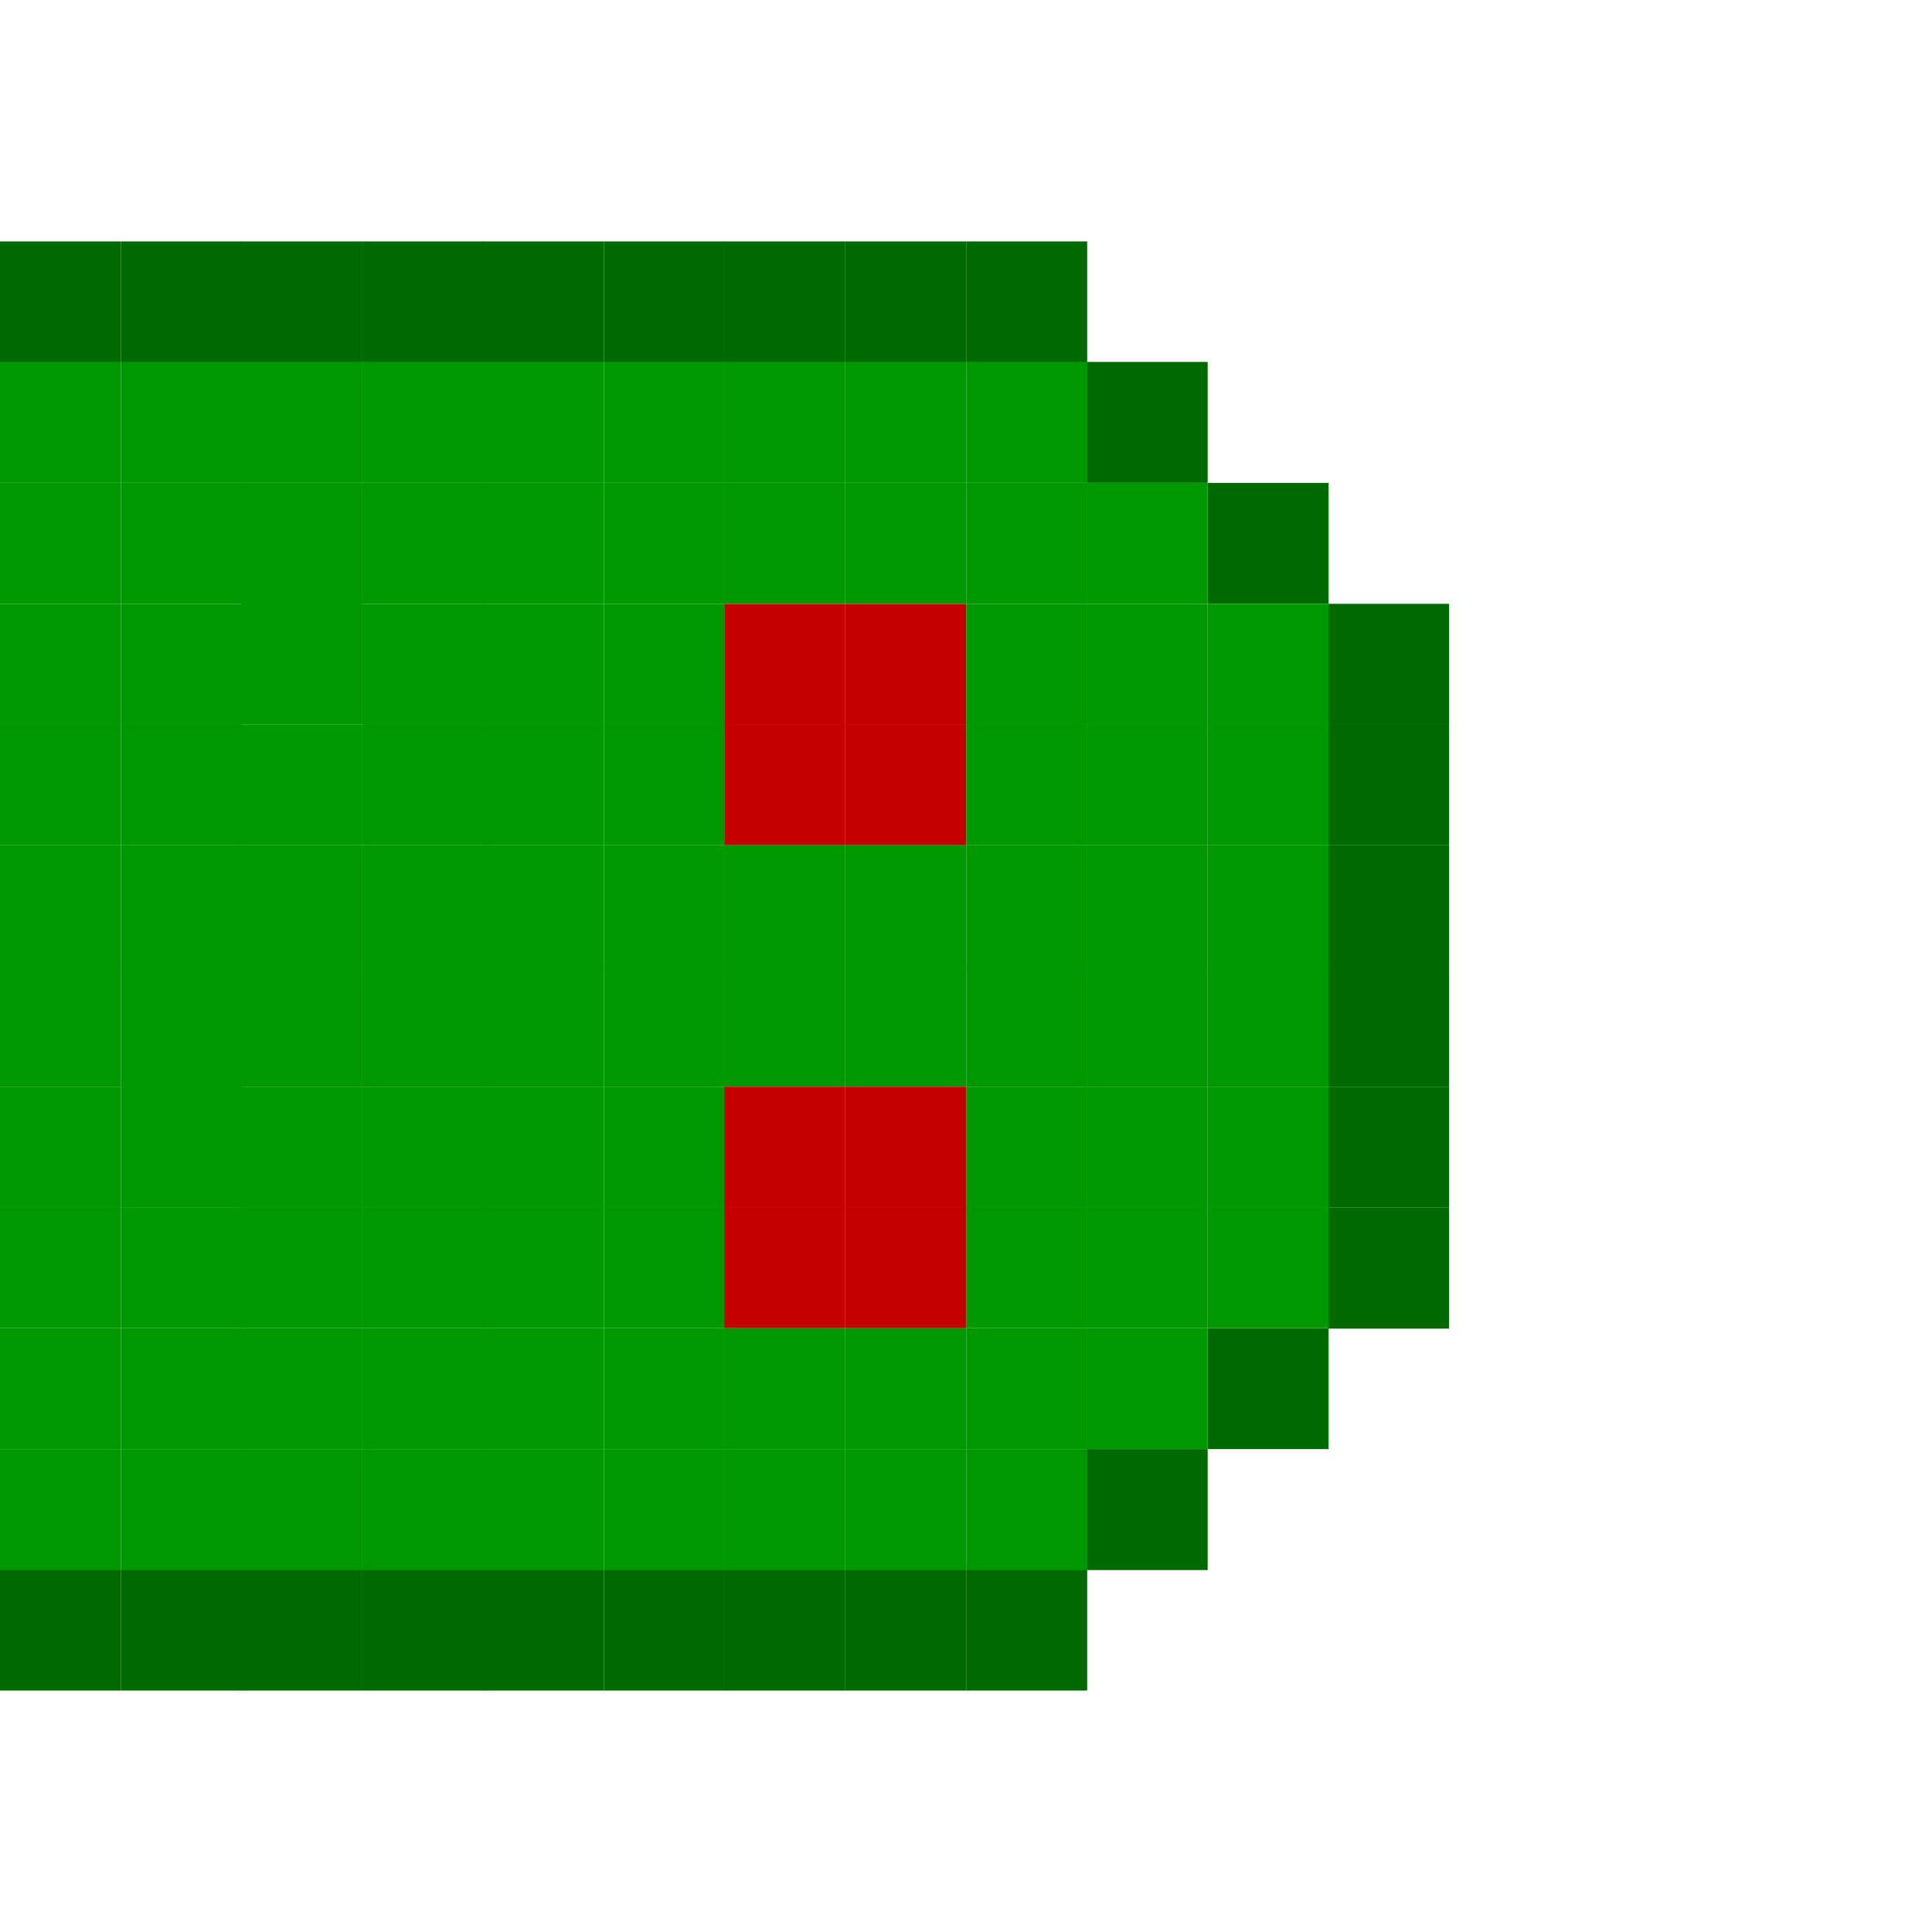 <?xml version="1.0" encoding="UTF-8" standalone="no"?>
<!-- Created with Inkscape (http://www.inkscape.org/) -->

<svg
   width="16"
   height="16"
   viewBox="0 0 4.233 4.233"
   version="1.1"
   id="svg8"
   inkscape:version="1.2.1 (ef4d3fba62, 2022-07-19, custom)"
   sodipodi:docname="head_lr0.svg"
   xmlns:inkscape="http://www.inkscape.org/namespaces/inkscape"
   xmlns:sodipodi="http://sodipodi.sourceforge.net/DTD/sodipodi-0.dtd"
   xmlns="http://www.w3.org/2000/svg"
   xmlns:svg="http://www.w3.org/2000/svg"
   xmlns:rdf="http://www.w3.org/1999/02/22-rdf-syntax-ns#"
   xmlns:cc="http://creativecommons.org/ns#"
   xmlns:dc="http://purl.org/dc/elements/1.1/">
  <defs
     id="defs2" />
  <sodipodi:namedview
     id="base"
     pagecolor="#ffffff"
     bordercolor="#666666"
     borderopacity="1.0"
     inkscape:pageopacity="0.0"
     inkscape:pageshadow="2"
     inkscape:zoom="45.254834"
     inkscape:cx="4.3973203"
     inkscape:cy="8.6841552"
     inkscape:document-units="mm"
     inkscape:current-layer="layer1"
     showgrid="true"
     units="px"
     inkscape:showpageshadow="false"
     borderlayer="true"
     inkscape:snap-bbox="true"
     inkscape:bbox-nodes="true"
     inkscape:window-width="1920"
     inkscape:window-height="1043"
     inkscape:window-x="0"
     inkscape:window-y="0"
     inkscape:window-maximized="1"
     inkscape:pagecheckerboard="0"
     inkscape:deskcolor="#d1d1d1">
    <inkscape:grid
       type="xygrid"
       id="grid444"
       units="px"
       spacingx="0.265"
       spacingy="0.265" />
  </sodipodi:namedview>
  <g
     inkscape:label="Calque 1"
     inkscape:groupmode="layer"
     id="layer1"
     transform="translate(0,-292.767)">
    <rect
       id="rect4520"
       width="0.265"
       height="0.265"
       x="0"
       y="293.296"
       style="stroke-width:0.265;fill:#006900;fill-opacity:1" />
    <rect
       id="rect4520-3"
       width="0.265"
       height="0.265"
       x="0.265"
       y="293.296"
       style="fill:#006900;fill-opacity:1;stroke-width:0.265" />
    <rect
       id="rect4520-6"
       width="0.265"
       height="0.265"
       x="0.529"
       y="293.296"
       style="fill:#006900;fill-opacity:1;stroke-width:0.265" />
    <rect
       id="rect4520-7"
       width="0.265"
       height="0.265"
       x="0.794"
       y="293.296"
       style="fill:#006900;fill-opacity:1;stroke-width:0.265" />
    <rect
       id="rect4520-5"
       width="0.265"
       height="0.265"
       x="1.058"
       y="293.296"
       style="fill:#006900;fill-opacity:1;stroke-width:0.265" />
    <rect
       id="rect4520-35"
       width="0.265"
       height="0.265"
       x="1.323"
       y="293.296"
       style="fill:#006900;fill-opacity:1;stroke-width:0.265" />
    <rect
       id="rect4520-62"
       width="0.265"
       height="0.265"
       x="1.587"
       y="293.296"
       style="fill:#006900;fill-opacity:1;stroke-width:0.265" />
    <rect
       id="rect4520-9"
       width="0.265"
       height="0.265"
       x="1.852"
       y="293.296"
       style="fill:#006900;fill-opacity:1;stroke-width:0.265" />
    <rect
       id="rect4520-1"
       width="0.265"
       height="0.265"
       x="2.117"
       y="293.296"
       style="fill:#006900;fill-opacity:1;stroke-width:0.265" />
    <rect
       id="rect4520-70"
       width="0.265"
       height="0.265"
       x="2.381"
       y="293.56"
       style="fill:#006900;fill-opacity:1;stroke-width:0.265" />
    <rect
       id="rect4520-93"
       width="0.265"
       height="0.265"
       x="2.646"
       y="293.825"
       style="fill:#006900;fill-opacity:1;stroke-width:0.265" />
    <rect
       id="rect4520-60"
       width="0.265"
       height="0.265"
       x="2.91"
       y="294.09"
       style="fill:#006900;fill-opacity:1;stroke-width:0.265" />
    <rect
       id="rect4520-626"
       width="0.265"
       height="0.265"
       x="0"
       y="-296.471"
       style="fill:#006900;fill-opacity:1;stroke-width:0.265"
       transform="scale(1,-1)" />
    <rect
       id="rect4520-18"
       width="0.265"
       height="0.265"
       x="0.529"
       y="296.206"
       style="fill:#006900;fill-opacity:1;stroke-width:0.265" />
    <rect
       id="rect4520-79"
       width="0.265"
       height="0.265"
       x="0.265"
       y="296.206"
       style="fill:#006900;fill-opacity:1;stroke-width:0.265" />
    <rect
       id="rect4520-20"
       width="0.265"
       height="0.265"
       x="0.794"
       y="296.206"
       style="fill:#006900;fill-opacity:1;stroke-width:0.265" />
    <rect
       id="rect4520-23"
       width="0.265"
       height="0.265"
       x="1.058"
       y="296.206"
       style="fill:#006900;fill-opacity:1;stroke-width:0.265" />
    <rect
       id="rect4520-75"
       width="0.265"
       height="0.265"
       x="1.323"
       y="296.206"
       style="fill:#006900;fill-opacity:1;stroke-width:0.265" />
    <rect
       id="rect4520-92"
       width="0.265"
       height="0.265"
       x="1.587"
       y="296.206"
       style="fill:#006900;fill-opacity:1;stroke-width:0.265" />
    <rect
       id="rect4520-28"
       width="0.265"
       height="0.265"
       x="1.852"
       y="296.206"
       style="fill:#006900;fill-opacity:1;stroke-width:0.265" />
    <rect
       id="rect4520-97"
       width="0.265"
       height="0.265"
       x="2.117"
       y="296.206"
       style="fill:#006900;fill-opacity:1;stroke-width:0.265" />
    <rect
       id="rect4520-12"
       width="0.265"
       height="0.265"
       x="2.381"
       y="295.942"
       style="fill:#006900;fill-opacity:1;stroke-width:0.265" />
    <rect
       id="rect4520-931"
       width="0.265"
       height="0.265"
       x="2.646"
       y="295.677"
       style="fill:#006900;fill-opacity:1;stroke-width:0.265" />
    <rect
       id="rect4520-94"
       width="0.265"
       height="0.265"
       x="2.91"
       y="295.413"
       style="fill:#006900;fill-opacity:1;stroke-width:0.265" />
    <rect
       id="rect4520-78"
       width="0.265"
       height="0.265"
       x="2.91"
       y="295.148"
       style="fill:#006900;fill-opacity:1;stroke-width:0.265" />
    <rect
       id="rect4520-4"
       width="0.265"
       height="0.265"
       x="2.91"
       y="294.883"
       style="fill:#006900;fill-opacity:1;stroke-width:0.265" />
    <rect
       id="rect4520-50"
       width="0.265"
       height="0.265"
       x="2.91"
       y="294.619"
       style="fill:#006900;fill-opacity:1;stroke-width:0.265" />
    <rect
       id="rect4520-361"
       width="0.265"
       height="0.265"
       x="2.91"
       y="294.354"
       style="fill:#006900;fill-opacity:1;stroke-width:0.265" />
    <rect
       id="rect4520-63-4-5"
       width="0.265"
       height="0.265"
       x="1.587"
       y="294.09"
       style="fill:#c40000;fill-opacity:1;stroke-width:0.265" />
    <rect
       id="rect4520-63-4-2"
       width="0.265"
       height="0.265"
       x="1.852"
       y="294.09"
       style="fill:#c40000;fill-opacity:1;stroke-width:0.265" />
    <rect
       id="rect4520-63-4-54"
       width="0.265"
       height="0.265"
       x="1.852"
       y="294.354"
       style="fill:#c40000;fill-opacity:1;stroke-width:0.265" />
    <rect
       id="rect4520-63-4-7"
       width="0.265"
       height="0.265"
       x="1.587"
       y="294.354"
       style="fill:#c40000;fill-opacity:1;stroke-width:0.265" />
    <rect
       id="rect4520-44"
       width="0.265"
       height="0.265"
       x="0"
       y="293.56"
       style="fill:#009800;fill-opacity:1;stroke-width:0.265" />
    <rect
       id="rect4520-44-3"
       width="0.265"
       height="0.265"
       x="0.265"
       y="293.56"
       style="fill:#009800;fill-opacity:1;stroke-width:0.265" />
    <rect
       id="rect4520-44-0"
       width="0.265"
       height="0.265"
       x="0.529"
       y="293.56"
       style="fill:#009800;fill-opacity:1;stroke-width:0.265" />
    <rect
       id="rect4520-44-7"
       width="0.265"
       height="0.265"
       x="0.794"
       y="293.56"
       style="fill:#009800;fill-opacity:1;stroke-width:0.265" />
    <rect
       id="rect4520-44-8"
       width="0.265"
       height="0.265"
       x="1.058"
       y="293.56"
       style="fill:#009800;fill-opacity:1;stroke-width:0.265" />
    <rect
       id="rect4520-44-6"
       width="0.265"
       height="0.265"
       x="1.323"
       y="293.56"
       style="fill:#009800;fill-opacity:1;stroke-width:0.265" />
    <rect
       id="rect4520-44-88"
       width="0.265"
       height="0.265"
       x="1.587"
       y="293.56"
       style="fill:#009800;fill-opacity:1;stroke-width:0.265" />
    <rect
       id="rect4520-44-4"
       width="0.265"
       height="0.265"
       x="1.852"
       y="293.56"
       style="fill:#009800;fill-opacity:1;stroke-width:0.265" />
    <rect
       id="rect4520-44-31"
       width="0.265"
       height="0.265"
       x="2.117"
       y="293.56"
       style="fill:#009800;fill-opacity:1;stroke-width:0.265" />
    <rect
       id="rect4520-44-49"
       width="0.265"
       height="0.265"
       x="0"
       y="293.825"
       style="fill:#009800;fill-opacity:1;stroke-width:0.265" />
    <rect
       id="rect4520-44-2"
       width="0.265"
       height="0.265"
       x="0.265"
       y="293.825"
       style="fill:#009800;fill-opacity:1;stroke-width:0.265" />
    <rect
       id="rect4520-44-06"
       width="0.265"
       height="0.265"
       x="0.529"
       y="293.825"
       style="fill:#009800;fill-opacity:1;stroke-width:0.265" />
    <rect
       id="rect4520-44-89"
       width="0.265"
       height="0.265"
       x="0.794"
       y="293.825"
       style="fill:#009800;fill-opacity:1;stroke-width:0.265" />
    <rect
       id="rect4520-44-26"
       width="0.265"
       height="0.265"
       x="1.058"
       y="293.825"
       style="fill:#009800;fill-opacity:1;stroke-width:0.265" />
    <rect
       id="rect4520-44-64"
       width="0.265"
       height="0.265"
       x="1.323"
       y="293.825"
       style="fill:#009800;fill-opacity:1;stroke-width:0.265" />
    <rect
       id="rect4520-44-9"
       width="0.265"
       height="0.265"
       x="1.587"
       y="293.825"
       style="fill:#009800;fill-opacity:1;stroke-width:0.265" />
    <rect
       id="rect4520-44-5"
       width="0.265"
       height="0.265"
       x="1.852"
       y="293.825"
       style="fill:#009800;fill-opacity:1;stroke-width:0.265" />
    <rect
       id="rect4520-44-04"
       width="0.265"
       height="0.265"
       x="2.117"
       y="293.825"
       style="fill:#009800;fill-opacity:1;stroke-width:0.265" />
    <rect
       id="rect4520-44-87"
       width="0.265"
       height="0.265"
       x="2.381"
       y="293.825"
       style="fill:#009800;fill-opacity:1;stroke-width:0.265" />
    <rect
       id="rect4520-44-1"
       width="0.265"
       height="0.265"
       x="0"
       y="294.09"
       style="fill:#009800;fill-opacity:1;stroke-width:0.265" />
    <rect
       id="rect4520-44-72"
       width="0.265"
       height="0.265"
       x="0.265"
       y="294.09"
       style="fill:#009800;fill-opacity:1;stroke-width:0.265" />
    <rect
       id="rect4520-44-722"
       width="0.265"
       height="0.265"
       x="0.529"
       y="-294.354"
       style="fill:#009800;fill-opacity:1;stroke-width:0.265"
       transform="scale(1,-1)" />
    <rect
       id="rect4520-44-61"
       width="0.265"
       height="0.265"
       x="0.794"
       y="294.09"
       style="fill:#009800;fill-opacity:1;stroke-width:0.265" />
    <rect
       id="rect4520-44-061"
       width="0.265"
       height="0.265"
       x="1.058"
       y="294.09"
       style="fill:#009800;fill-opacity:1;stroke-width:0.265" />
    <rect
       id="rect4520-44-59"
       width="0.265"
       height="0.265"
       x="1.323"
       y="294.09"
       style="fill:#009800;fill-opacity:1;stroke-width:0.265" />
    <rect
       id="rect4520-44-490"
       width="0.265"
       height="0.265"
       x="2.117"
       y="294.09"
       style="fill:#009800;fill-opacity:1;stroke-width:0.265" />
    <rect
       id="rect4520-44-91"
       width="0.265"
       height="0.265"
       x="2.381"
       y="294.09"
       style="fill:#009800;fill-opacity:1;stroke-width:0.265" />
    <rect
       id="rect4520-44-77"
       width="0.265"
       height="0.265"
       x="2.646"
       y="294.09"
       style="fill:#009800;fill-opacity:1;stroke-width:0.265" />
    <rect
       id="rect4520-44-11"
       width="0.265"
       height="0.265"
       x="2.646"
       y="294.354"
       style="fill:#009800;fill-opacity:1;stroke-width:0.265" />
    <rect
       id="rect4520-44-597"
       width="0.265"
       height="0.265"
       x="2.381"
       y="294.354"
       style="fill:#009800;fill-opacity:1;stroke-width:0.265" />
    <rect
       id="rect4520-44-76"
       width="0.265"
       height="0.265"
       x="2.117"
       y="294.354"
       style="fill:#009800;fill-opacity:1;stroke-width:0.265" />
    <rect
       id="rect4520-44-73"
       width="0.265"
       height="0.265"
       x="1.323"
       y="294.354"
       style="fill:#009800;fill-opacity:1;stroke-width:0.265" />
    <rect
       id="rect4520-44-65"
       width="0.265"
       height="0.265"
       x="1.058"
       y="294.354"
       style="fill:#009800;fill-opacity:1;stroke-width:0.265" />
    <rect
       id="rect4520-44-63"
       width="0.265"
       height="0.265"
       x="0.794"
       y="294.354"
       style="fill:#009800;fill-opacity:1;stroke-width:0.265" />
    <rect
       id="rect4520-44-94"
       width="0.265"
       height="0.265"
       x="0.529"
       y="294.354"
       style="fill:#009800;fill-opacity:1;stroke-width:0.265" />
    <rect
       id="rect4520-44-81"
       width="0.265"
       height="0.265"
       x="0.265"
       y="294.354"
       style="fill:#009800;fill-opacity:1;stroke-width:0.265" />
    <rect
       id="rect4520-44-29"
       width="0.265"
       height="0.265"
       x="0"
       y="294.354"
       style="fill:#009800;fill-opacity:1;stroke-width:0.265" />
    <rect
       id="rect4520-44-39"
       width="0.265"
       height="0.265"
       x="0"
       y="294.619"
       style="fill:#009800;fill-opacity:1;stroke-width:0.265" />
    <rect
       id="rect4520-44-08"
       width="0.265"
       height="0.265"
       x="0.265"
       y="294.619"
       style="fill:#009800;fill-opacity:1;stroke-width:0.265" />
    <rect
       id="rect4520-44-85"
       width="0.265"
       height="0.265"
       x="0.529"
       y="294.619"
       style="fill:#009800;fill-opacity:1;stroke-width:0.265" />
    <rect
       id="rect4520-44-09"
       width="0.265"
       height="0.265"
       x="0.794"
       y="294.619"
       style="fill:#009800;fill-opacity:1;stroke-width:0.265" />
    <rect
       id="rect4520-44-638"
       width="0.265"
       height="0.265"
       x="1.058"
       y="294.619"
       style="fill:#009800;fill-opacity:1;stroke-width:0.265" />
    <rect
       id="rect4520-44-56"
       width="0.265"
       height="0.265"
       x="1.323"
       y="294.619"
       style="fill:#009800;fill-opacity:1;stroke-width:0.265" />
    <rect
       id="rect4520-44-115"
       width="0.265"
       height="0.265"
       x="1.587"
       y="294.619"
       style="fill:#009800;fill-opacity:1;stroke-width:0.265" />
    <rect
       id="rect4520-44-98"
       width="0.265"
       height="0.265"
       x="1.852"
       y="294.619"
       style="fill:#009800;fill-opacity:1;stroke-width:0.265" />
    <rect
       id="rect4520-44-48"
       width="0.265"
       height="0.265"
       x="2.117"
       y="294.619"
       style="fill:#009800;fill-opacity:1;stroke-width:0.265" />
    <rect
       id="rect4520-44-10"
       width="0.265"
       height="0.265"
       x="2.381"
       y="294.619"
       style="fill:#009800;fill-opacity:1;stroke-width:0.265" />
    <rect
       id="rect4520-44-30"
       width="0.265"
       height="0.265"
       x="2.646"
       y="294.619"
       style="fill:#009800;fill-opacity:1;stroke-width:0.265" />
    <rect
       id="rect4520-44-44"
       width="0.265"
       height="0.265"
       x="0"
       y="294.883"
       style="fill:#009800;fill-opacity:1;stroke-width:0.265" />
    <rect
       id="rect4520-44-447"
       width="0.265"
       height="0.265"
       x="0.265"
       y="294.883"
       style="fill:#009800;fill-opacity:1;stroke-width:0.265" />
    <rect
       id="rect4520-44-631"
       width="0.265"
       height="0.265"
       x="0.529"
       y="294.883"
       style="fill:#009800;fill-opacity:1;stroke-width:0.265" />
    <rect
       id="rect4520-44-75"
       width="0.265"
       height="0.265"
       x="0.794"
       y="294.883"
       style="fill:#009800;fill-opacity:1;stroke-width:0.265" />
    <rect
       id="rect4520-44-96"
       width="0.265"
       height="0.265"
       x="1.058"
       y="294.883"
       style="fill:#009800;fill-opacity:1;stroke-width:0.265" />
    <rect
       id="rect4520-44-21"
       width="0.265"
       height="0.265"
       x="1.587"
       y="294.883"
       style="fill:#009800;fill-opacity:1;stroke-width:0.265" />
    <rect
       id="rect4520-44-78"
       width="0.265"
       height="0.265"
       x="1.323"
       y="294.883"
       style="fill:#009800;fill-opacity:1;stroke-width:0.265" />
    <rect
       id="rect4520-44-57"
       width="0.265"
       height="0.265"
       x="1.852"
       y="294.883"
       style="fill:#009800;fill-opacity:1;stroke-width:0.265" />
    <rect
       id="rect4520-44-41"
       width="0.265"
       height="0.265"
       x="2.117"
       y="294.883"
       style="fill:#009800;fill-opacity:1;stroke-width:0.265" />
    <rect
       id="rect4520-44-859"
       width="0.265"
       height="0.265"
       x="2.381"
       y="294.883"
       style="fill:#009800;fill-opacity:1;stroke-width:0.265" />
    <rect
       id="rect4520-44-753"
       width="0.265"
       height="0.265"
       x="2.646"
       y="294.883"
       style="fill:#009800;fill-opacity:1;stroke-width:0.265" />
    <rect
       id="rect4520-44-964"
       width="0.265"
       height="0.265"
       x="0.794"
       y="295.148"
       style="fill:#009800;fill-opacity:1;stroke-width:0.265" />
    <rect
       id="rect4520-44-33"
       width="0.265"
       height="0.265"
       x="0.529"
       y="295.148"
       style="fill:#009800;fill-opacity:1;stroke-width:0.265" />
    <rect
       id="rect4520-44-38"
       width="0.265"
       height="0.265"
       x="0.265"
       y="-295.412"
       style="fill:#009800;fill-opacity:1;stroke-width:0.265"
       transform="scale(1,-1)" />
    <rect
       id="rect4520-44-60"
       width="0.265"
       height="0.265"
       x="0"
       y="295.148"
       style="fill:#009800;fill-opacity:1;stroke-width:0.265" />
    <rect
       id="rect4520-44-303"
       width="0.265"
       height="0.265"
       x="2.381"
       y="295.148"
       style="fill:#009800;fill-opacity:1;stroke-width:0.265" />
    <rect
       id="rect4520-44-092"
       width="0.265"
       height="0.265"
       x="2.646"
       y="295.148"
       style="fill:#009800;fill-opacity:1;stroke-width:0.265" />
    <rect
       id="rect4520-44-54"
       width="0.265"
       height="0.265"
       x="2.646"
       y="295.412"
       style="fill:#009800;fill-opacity:1;stroke-width:0.265" />
    <rect
       id="rect4520-44-93"
       width="0.265"
       height="0.265"
       x="0.794"
       y="295.412"
       style="fill:#009800;fill-opacity:1;stroke-width:0.265" />
    <rect
       id="rect4520-44-68"
       width="0.265"
       height="0.265"
       x="0.529"
       y="295.412"
       style="fill:#009800;fill-opacity:1;stroke-width:0.265" />
    <rect
       id="rect4520-44-02"
       width="0.265"
       height="0.265"
       x="0.265"
       y="295.412"
       style="fill:#009800;fill-opacity:1;stroke-width:0.265" />
    <rect
       id="rect4520-44-110"
       width="0.265"
       height="0.265"
       x="0"
       y="-295.677"
       style="fill:#009800;fill-opacity:1;stroke-width:0.265"
       transform="scale(1,-1)" />
    <rect
       id="rect4520-44-93-8"
       width="0.265"
       height="0.265"
       x="1.323"
       y="295.148"
       style="fill:#009800;fill-opacity:1;stroke-width:0.265" />
    <rect
       id="rect4520-44-93-7"
       width="0.265"
       height="0.265"
       x="1.058"
       y="295.148"
       style="fill:#009800;fill-opacity:1;stroke-width:0.265" />
    <rect
       id="rect4520-44-93-4"
       width="0.265"
       height="0.265"
       x="1.058"
       y="295.412"
       style="fill:#009800;fill-opacity:1;stroke-width:0.265" />
    <rect
       id="rect4520-44-93-1"
       width="0.265"
       height="0.265"
       x="1.323"
       y="295.412"
       style="fill:#009800;fill-opacity:1;stroke-width:0.265" />
    <rect
       id="rect4520-44-93-85"
       width="0.265"
       height="0.265"
       x="2.117"
       y="295.148"
       style="fill:#009800;fill-opacity:1;stroke-width:0.265" />
    <rect
       id="rect4520-44-93-3"
       width="0.265"
       height="0.265"
       x="2.117"
       y="295.412"
       style="fill:#009800;fill-opacity:1;stroke-width:0.265" />
    <rect
       id="rect4520-44-93-71"
       width="0.265"
       height="0.265"
       x="2.381"
       y="295.412"
       style="fill:#009800;fill-opacity:1;stroke-width:0.265" />
    <rect
       id="rect4520-44-93-38"
       width="0.265"
       height="0.265"
       x="2.381"
       y="295.677"
       style="fill:#009800;fill-opacity:1;stroke-width:0.265" />
    <rect
       id="rect4520-44-93-09"
       width="0.265"
       height="0.265"
       x="2.117"
       y="295.677"
       style="fill:#009800;fill-opacity:1;stroke-width:0.265" />
    <rect
       id="rect4520-44-93-79"
       width="0.265"
       height="0.265"
       x="1.852"
       y="295.677"
       style="fill:#009800;fill-opacity:1;stroke-width:0.265" />
    <rect
       id="rect4520-44-93-93"
       width="0.265"
       height="0.265"
       x="1.587"
       y="295.677"
       style="fill:#009800;fill-opacity:1;stroke-width:0.265" />
    <rect
       id="rect4520-44-93-2"
       width="0.265"
       height="0.265"
       x="1.323"
       y="295.677"
       style="fill:#009800;fill-opacity:1;stroke-width:0.265" />
    <rect
       id="rect4520-44-93-43"
       width="0.265"
       height="0.265"
       x="1.058"
       y="295.677"
       style="fill:#009800;fill-opacity:1;stroke-width:0.265" />
    <rect
       id="rect4520-44-93-712"
       width="0.265"
       height="0.265"
       x="0.794"
       y="295.677"
       style="fill:#009800;fill-opacity:1;stroke-width:0.265" />
    <rect
       id="rect4520-44-93-20"
       width="0.265"
       height="0.265"
       x="0.529"
       y="295.677"
       style="fill:#009800;fill-opacity:1;stroke-width:0.265" />
    <rect
       id="rect4520-44-93-21"
       width="0.265"
       height="0.265"
       x="0.265"
       y="295.677"
       style="fill:#009800;fill-opacity:1;stroke-width:0.265" />
    <rect
       id="rect4520-44-93-75"
       width="0.265"
       height="0.265"
       x="0"
       y="295.677"
       style="fill:#009800;fill-opacity:1;stroke-width:0.265" />
    <rect
       id="rect4520-44-93-17"
       width="0.265"
       height="0.265"
       x="0"
       y="295.942"
       style="fill:#009800;fill-opacity:1;stroke-width:0.265" />
    <rect
       id="rect4520-44-93-41"
       width="0.265"
       height="0.265"
       x="0.265"
       y="295.942"
       style="fill:#009800;fill-opacity:1;stroke-width:0.265" />
    <rect
       id="rect4520-44-93-711"
       width="0.265"
       height="0.265"
       x="0.529"
       y="295.942"
       style="fill:#009800;fill-opacity:1;stroke-width:0.265" />
    <rect
       id="rect4520-44-93-170"
       width="0.265"
       height="0.265"
       x="0.794"
       y="295.942"
       style="fill:#009800;fill-opacity:1;stroke-width:0.265" />
    <rect
       id="rect4520-44-93-40"
       width="0.265"
       height="0.265"
       x="1.058"
       y="295.942"
       style="fill:#009800;fill-opacity:1;stroke-width:0.265" />
    <rect
       id="rect4520-44-93-851"
       width="0.265"
       height="0.265"
       x="1.323"
       y="295.942"
       style="fill:#009800;fill-opacity:1;stroke-width:0.265" />
    <rect
       id="rect4520-44-93-6"
       width="0.265"
       height="0.265"
       x="1.587"
       y="295.942"
       style="fill:#009800;fill-opacity:1;stroke-width:0.265" />
    <rect
       id="rect4520-44-93-62"
       width="0.265"
       height="0.265"
       x="1.852"
       y="295.942"
       style="fill:#009800;fill-opacity:1;stroke-width:0.265" />
    <rect
       id="rect4520-44-93-19"
       width="0.265"
       height="0.265"
       x="2.117"
       y="295.942"
       style="fill:#009800;fill-opacity:1;stroke-width:0.265" />
    <rect
       id="rect4520-63-4-5-9"
       width="0.265"
       height="0.265"
       x="1.587"
       y="295.148"
       style="fill:#c40000;fill-opacity:1;stroke-width:0.265" />
    <rect
       id="rect4520-63-4-2-1"
       width="0.265"
       height="0.265"
       x="1.852"
       y="295.148"
       style="fill:#c40000;fill-opacity:1;stroke-width:0.265" />
    <rect
       id="rect4520-63-4-54-2"
       width="0.265"
       height="0.265"
       x="1.852"
       y="295.412"
       style="fill:#c40000;fill-opacity:1;stroke-width:0.265" />
    <rect
       id="rect4520-63-4-7-7"
       width="0.265"
       height="0.265"
       x="1.587"
       y="295.412"
       style="fill:#c40000;fill-opacity:1;stroke-width:0.265" />
  </g>
</svg>

